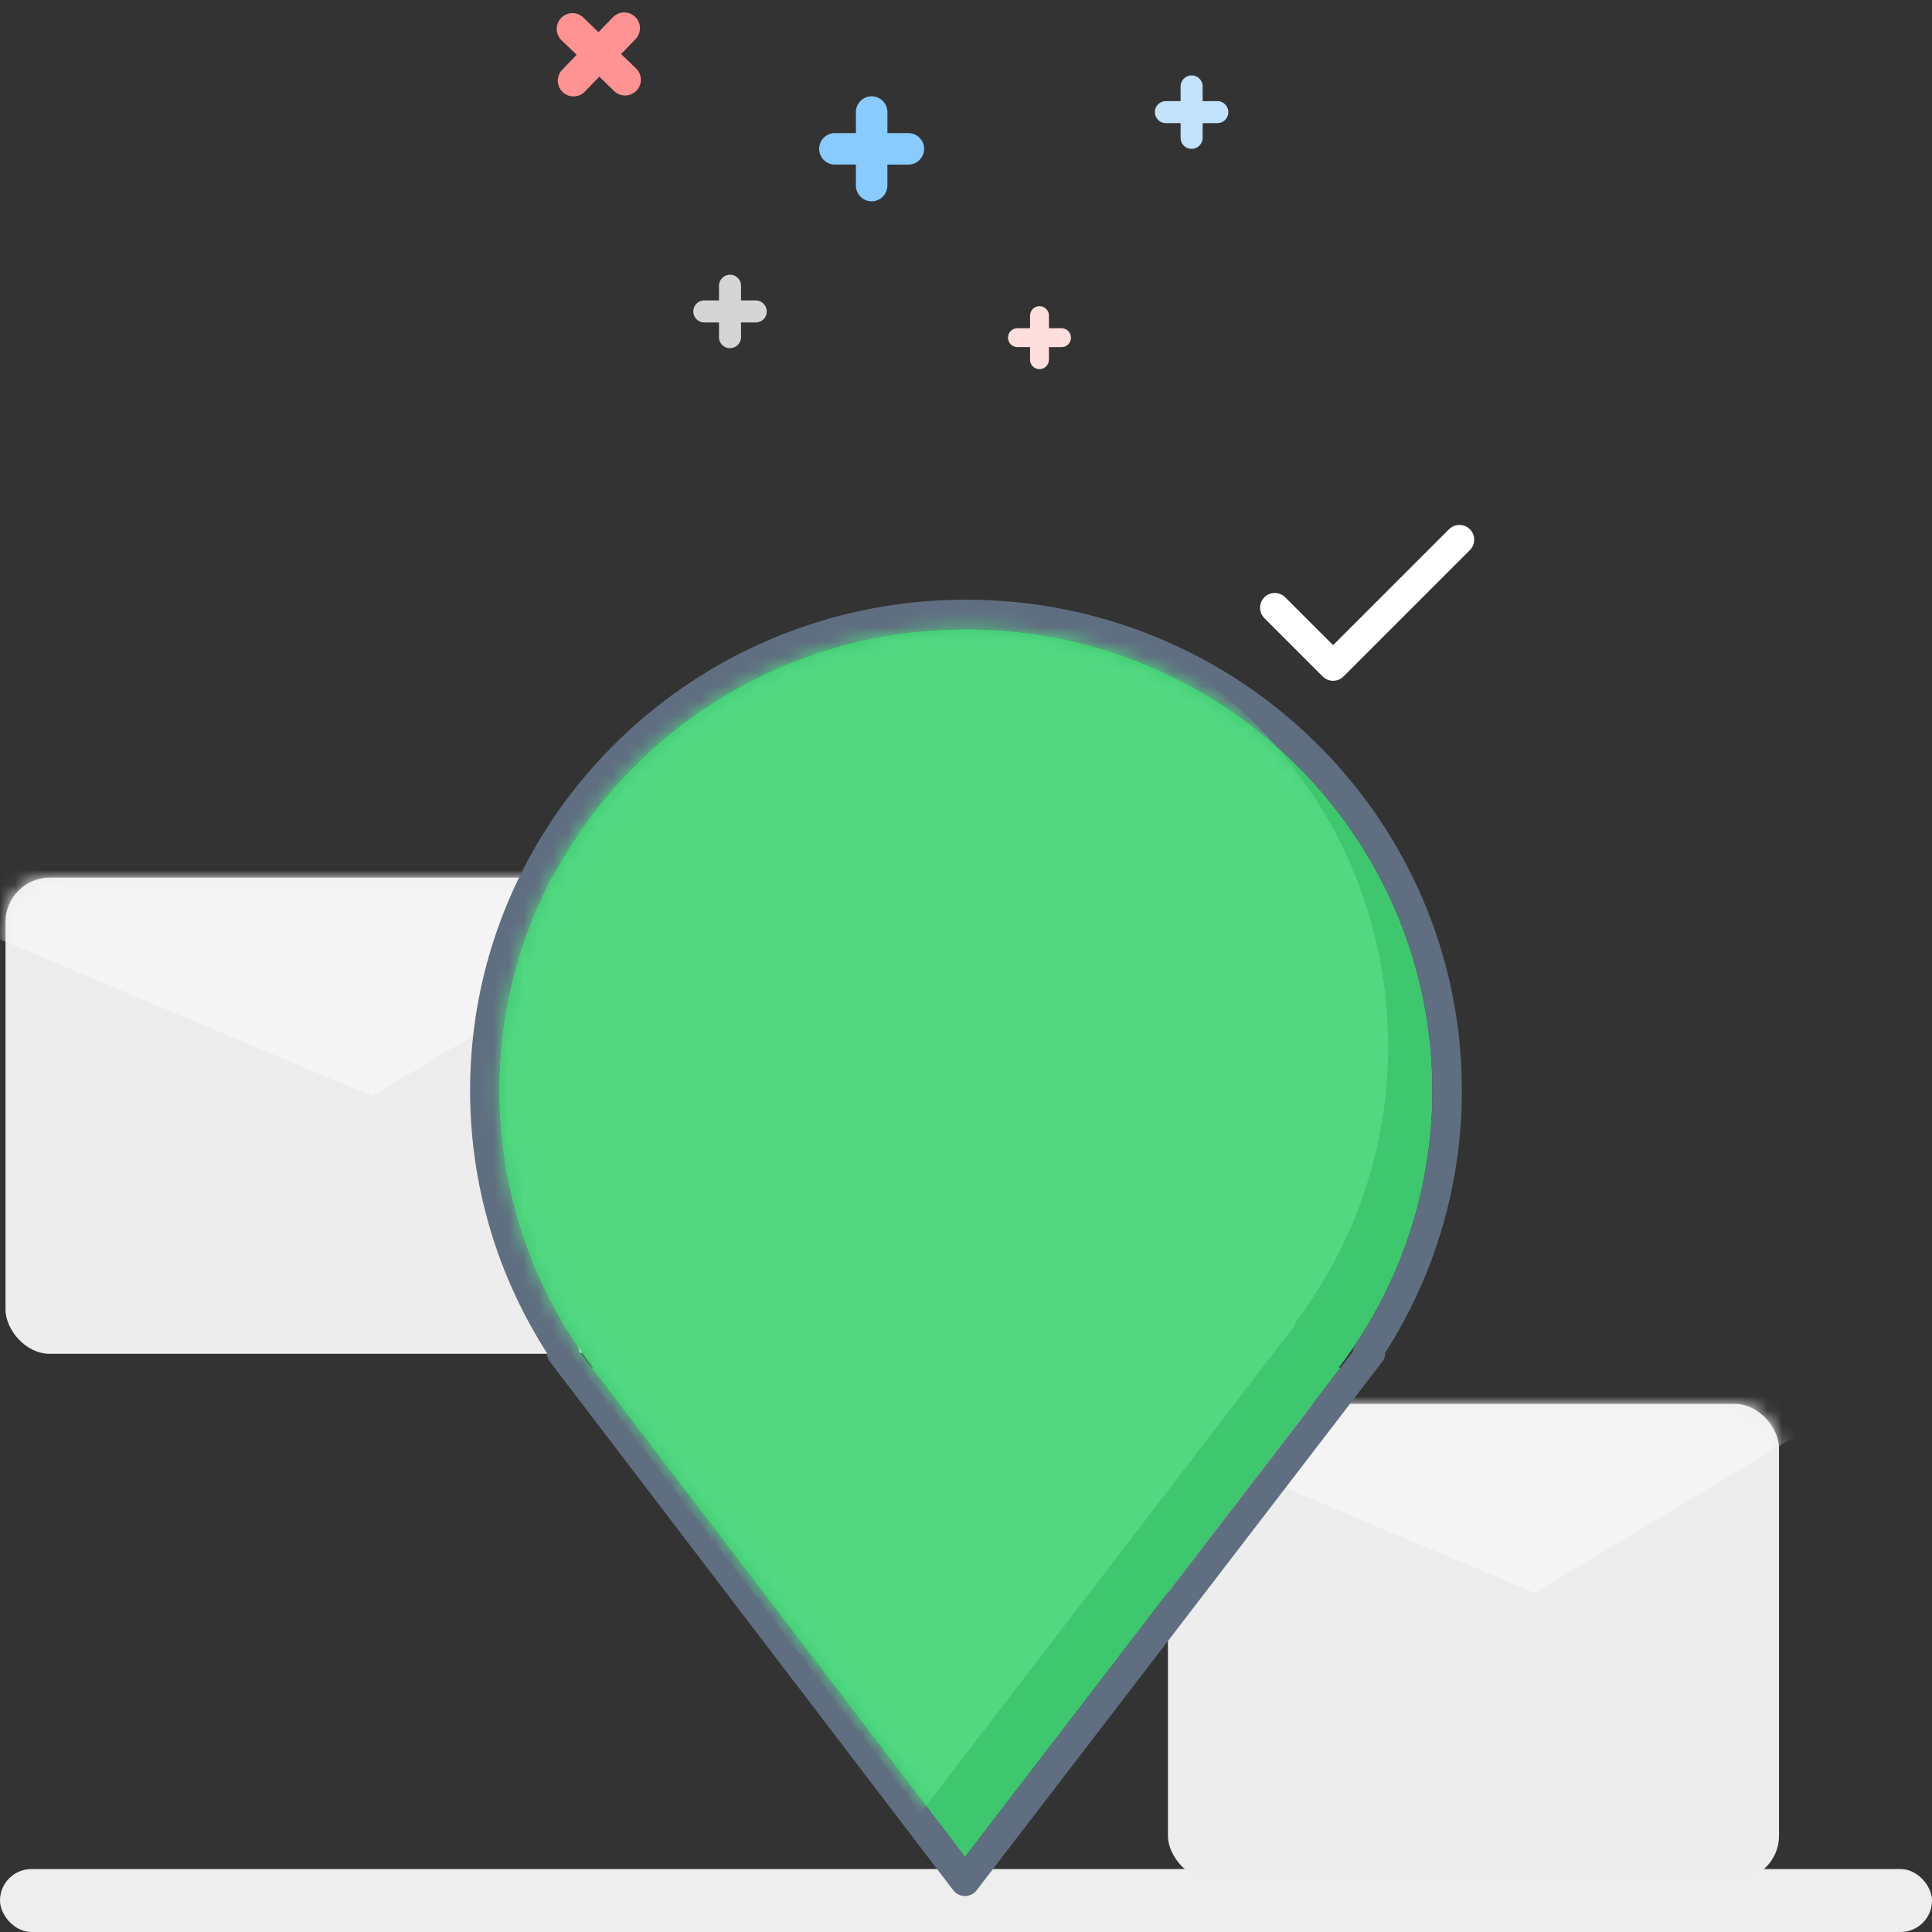 <svg xmlns="http://www.w3.org/2000/svg" xmlns:xlink="http://www.w3.org/1999/xlink" width="131" height="131" viewBox="0 0 131 131">
    <rect x="0" y="0" width="131" height="131" fill="#333333" stroke="none"/>
    <defs>
        <rect id="a" width="41.435" height="32.285" x=".862" y=".007" rx="3"/>
        <rect id="c" width="41.435" height="32.285" x=".862" y=".007" rx="3"/>
        <path id="e" d="M7.219 50.73A30.912 30.912 0 0 1 .875 31.937C.875 14.664 15.034.662 32.5.662c17.466 0 31.624 14.002 31.624 31.275 0 7.053-2.36 13.56-6.343 18.793h.121l-25.47 33.186L7.106 50.73h.114z"/>
    </defs>
    <g fill="none" fill-rule="evenodd">
        <g transform="translate(0 -2)">
            <rect width="131" height="4.268" y="128.732" fill="#EEE" rx="2.134"/>
            <path fill="#89CAFF" d="M60.17 11.026V9.6a1.067 1.067 0 0 0-2.135 0v1.425H56.61a1.067 1.067 0 0 0 0 2.134h1.425v1.424a1.067 1.067 0 0 0 2.134 0V13.16h1.425a1.067 1.067 0 0 0 0-2.134h-1.425z"/>
            <path fill="#D5D5D5" d="M50.246 22.371v-.986a.744.744 0 0 0-.747-.757.75.75 0 0 0-.747.757v.986h-.986a.744.744 0 0 0-.756.747.75.75 0 0 0 .756.747h.986v.986c0 .43.335.757.747.757a.75.75 0 0 0 .747-.757v-.986h.987c.43 0 .756-.334.756-.747a.75.75 0 0 0-.756-.747h-.987z"/>
            <path fill="#FFDEDE" d="M71.124 24.256v-.845a.638.638 0 0 0-.64-.649c-.357 0-.64.29-.64.649v.845h-.846a.638.638 0 0 0-.649.64c0 .356.29.64.649.64h.845v.846c0 .368.287.648.64.648.356 0 .64-.29.64-.648v-.845h.846a.638.638 0 0 0 .648-.64c0-.357-.29-.64-.648-.64h-.845z"/>
            <path fill="#FF9292" d="M42.116 5.664l.99-1.025a1.067 1.067 0 0 0-1.535-1.482l-.99 1.025-1.024-.99a1.067 1.067 0 0 0-1.483 1.535l1.025.99-.99 1.025a1.067 1.067 0 0 0 1.535 1.482l.99-1.025 1.025.99a1.067 1.067 0 0 0 1.482-1.535l-1.025-.99z"/>
            <path fill="#C2E2FC" d="M81.545 8.856V7.87a.744.744 0 0 0-.747-.757.75.75 0 0 0-.747.757v.986h-.987a.744.744 0 0 0-.756.747.75.75 0 0 0 .756.747h.987v.986c0 .43.334.757.747.757a.75.75 0 0 0 .747-.757v-.986h.986c.43 0 .756-.335.756-.747a.75.75 0 0 0-.756-.747h-.986z"/>
            <path stroke="#FFF" stroke-linecap="round" stroke-linejoin="round" stroke-width="2" d="M86.438 43.207l3.953 3.953 8.567-8.567"/>
        </g>
        <g transform="translate(-.488 59.503)">
            <mask id="b" fill="#fff">
                <use xlink:href="#a"/>
            </mask>
            <use fill="#EDEDED" xlink:href="#a"/>
            <path fill="#F5F4F4" d="M-.327 3.85l26.036 10.967L48.022 1.44l-8.345-7.11H.297z" mask="url(#b)"/>
        </g>
        <g transform="translate(78.33 95.184)">
            <mask id="d" fill="#fff">
                <use xlink:href="#c"/>
            </mask>
            <use fill="#EDEDED" xlink:href="#c"/>
            <path fill="#F5F4F4" d="M-.327 1.85l26.036 10.967L48.022-.56l-8.345-7.11H.297z" mask="url(#d)"/>
        </g>
        <g transform="translate(33 42)">
            <mask id="f" fill="#fff">
                <use xlink:href="#e"/>
            </mask>
            <g stroke-linecap="round" stroke-linejoin="round">
                <use fill="#3EC76F" xlink:href="#e"/>
                <path stroke="#606E81" stroke-width="2" d="M5.276 49.73a31.883 31.883 0 0 1-5.4-17.793C-.125 14.11 14.483-.338 32.498-.338c18.016 0 32.624 14.448 32.624 32.275a31.883 31.883 0 0 1-5.4 17.793h.206L32.43 85.56 5.085 49.73h.192z"/>
            </g>
            <path fill="#51D881" d="M4.219 47.73a30.912 30.912 0 0 1-6.344-18.793c0-17.273 14.159-31.275 31.624-31.275 17.466 0 31.624 14.002 31.624 31.275 0 7.053-2.36 13.56-6.343 18.793h.121l-25.47 33.186L4.106 47.73h.114z" mask="url(#f)"/>
        </g>
    </g>
</svg>
